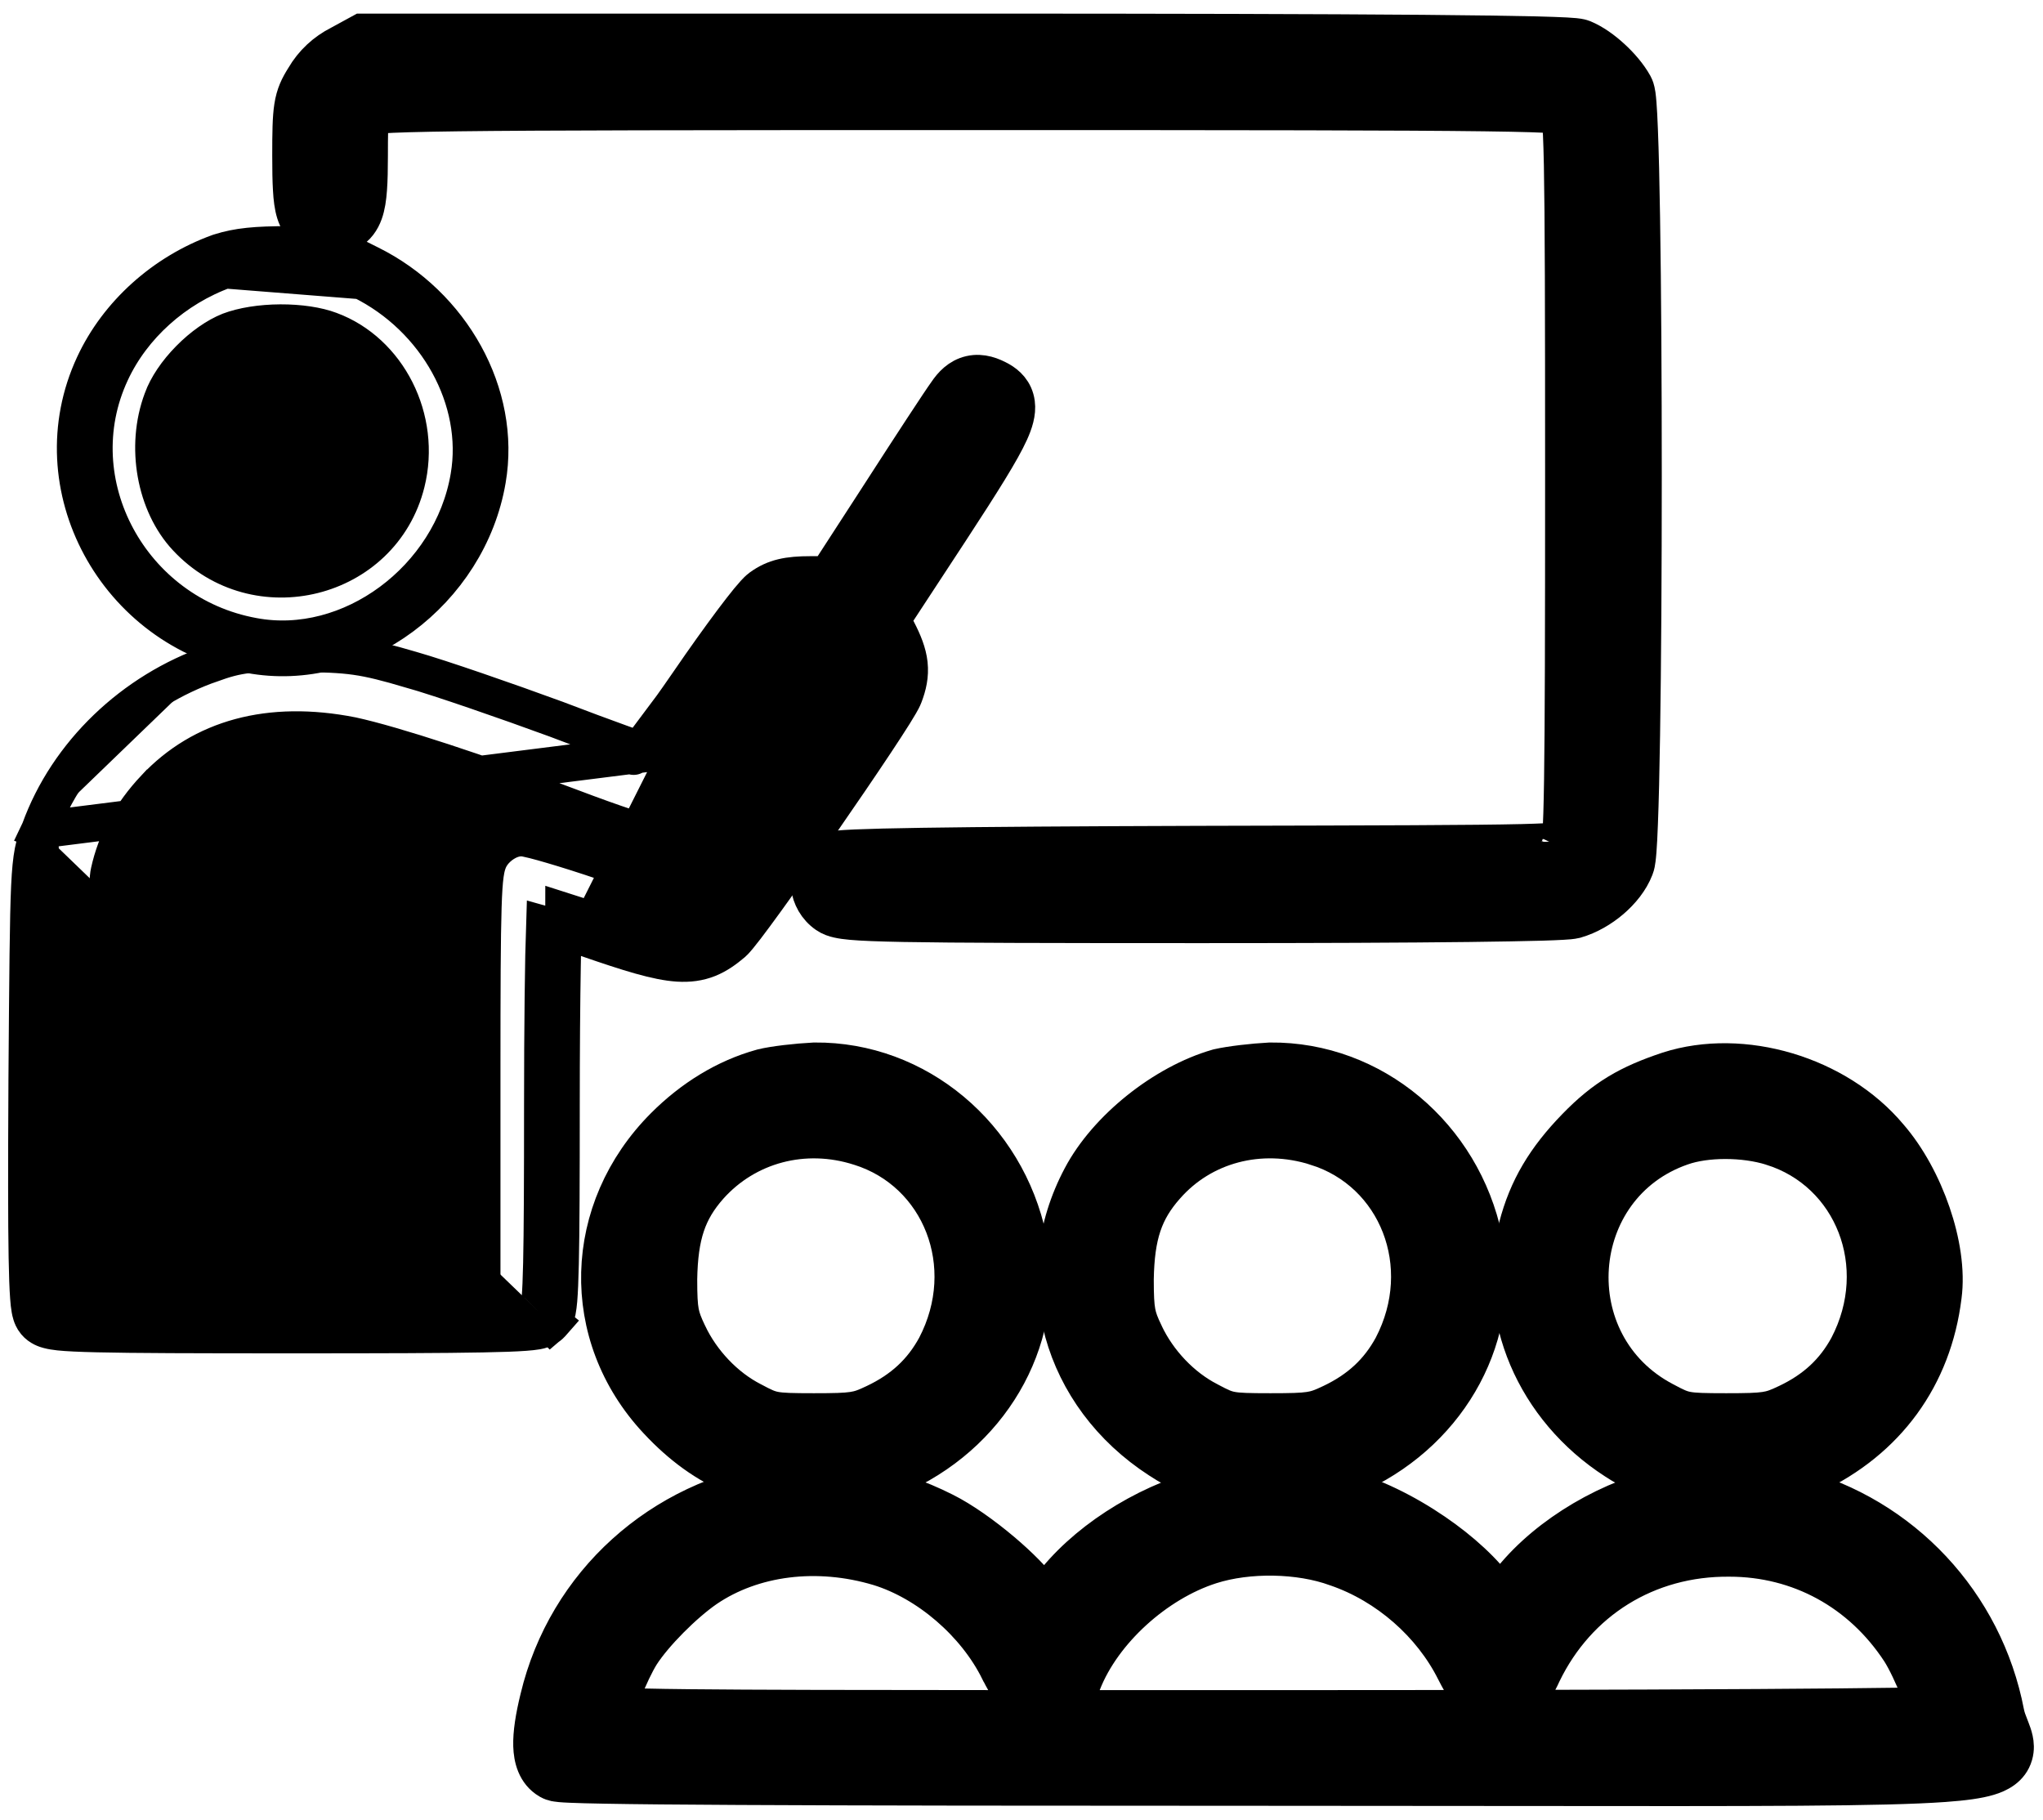 <svg width="55" height="49" viewBox="0 0 55 49" fill="none" xmlns="http://www.w3.org/2000/svg">
<path d="M9.972 3.146C9.973 3.136 9.974 3.127 9.976 3.118C10.033 3.111 10.114 3.102 10.229 3.094C10.594 3.068 11.226 3.049 12.332 3.035C14.538 3.007 18.581 3.002 26.03 3.002C33.803 3.002 37.846 3.007 39.968 3.035C41.033 3.049 41.599 3.068 41.908 3.094C41.943 3.097 41.974 3.1 42 3.103C42.002 3.116 42.003 3.13 42.005 3.146C42.03 3.371 42.049 3.76 42.063 4.446C42.09 5.812 42.096 8.288 42.096 12.833C42.096 17.031 42.09 19.521 42.068 20.983C42.057 21.716 42.042 22.181 42.022 22.471C42.018 22.535 42.013 22.588 42.009 22.631C41.835 22.652 41.526 22.67 40.967 22.684C39.696 22.714 37.252 22.72 32.475 22.731L32.419 22.731L32.419 22.731C28.923 22.742 26.449 22.759 24.834 22.784C24.027 22.796 23.431 22.811 23.028 22.828C22.827 22.837 22.668 22.847 22.551 22.858C22.494 22.863 22.438 22.87 22.389 22.878C22.365 22.883 22.332 22.889 22.298 22.9L22.296 22.9C22.276 22.906 22.192 22.931 22.111 22.996L22.1 23.005L22.089 23.015C21.83 23.248 21.756 23.58 21.791 23.861C21.826 24.145 21.978 24.433 22.249 24.621C22.352 24.693 22.465 24.729 22.562 24.75C22.662 24.773 22.782 24.789 22.925 24.802C23.212 24.828 23.652 24.845 24.335 24.858C25.704 24.883 28.103 24.889 32.332 24.889C35.438 24.889 37.862 24.878 39.543 24.858C40.383 24.848 41.04 24.836 41.505 24.823C41.737 24.816 41.924 24.808 42.063 24.8C42.179 24.794 42.316 24.785 42.406 24.762L42.415 24.76L42.424 24.757C42.77 24.657 43.104 24.462 43.377 24.229C43.646 23.999 43.891 23.702 44.019 23.369C44.053 23.283 44.066 23.189 44.071 23.148L44.071 23.146C44.08 23.079 44.088 22.997 44.095 22.906C44.109 22.722 44.122 22.474 44.133 22.176C44.157 21.579 44.176 20.759 44.191 19.794C44.222 17.862 44.237 15.335 44.237 12.813C44.237 10.292 44.222 7.772 44.191 5.854C44.176 4.895 44.157 4.084 44.133 3.497C44.122 3.204 44.109 2.962 44.095 2.784C44.088 2.695 44.08 2.615 44.071 2.55C44.066 2.518 44.06 2.482 44.052 2.447L44.052 2.447C44.047 2.424 44.031 2.354 43.992 2.283L43.991 2.281C43.846 2.02 43.623 1.762 43.393 1.552C43.167 1.343 42.894 1.146 42.631 1.037L42.631 1.037L42.626 1.035C42.565 1.011 42.506 1.001 42.486 0.998L42.486 0.998C42.455 0.993 42.422 0.989 42.391 0.986C42.327 0.98 42.247 0.974 42.153 0.969C41.963 0.959 41.696 0.95 41.353 0.941C40.666 0.925 39.656 0.911 38.309 0.899C35.612 0.877 31.553 0.866 25.986 0.866H9.866H9.738L9.626 0.927L9.144 1.19C8.754 1.387 8.418 1.694 8.19 2.088C8.039 2.328 7.932 2.537 7.88 2.876C7.834 3.173 7.829 3.573 7.829 4.194C7.829 4.562 7.833 4.863 7.848 5.104C7.861 5.339 7.886 5.551 7.941 5.728C7.998 5.914 8.105 6.11 8.314 6.237C8.505 6.352 8.708 6.364 8.841 6.364C8.997 6.364 9.203 6.348 9.397 6.239C9.609 6.119 9.733 5.931 9.804 5.733C9.871 5.548 9.902 5.329 9.919 5.092C9.937 4.85 9.943 4.552 9.943 4.194C9.943 3.615 9.949 3.318 9.972 3.146ZM9.875 3.137C9.875 3.137 9.876 3.137 9.879 3.136C9.876 3.137 9.875 3.137 9.875 3.137ZM41.985 22.792C41.985 22.792 41.986 22.789 41.987 22.784C41.986 22.79 41.985 22.792 41.985 22.792Z" fill="black" stroke="black"/>
<path d="M2.532 9.816C1.006 13.091 3.127 16.965 6.724 17.622C9.629 18.167 12.609 15.926 13.119 12.917C13.517 10.604 12.155 8.198 9.957 7.109C9.567 6.909 9.286 6.778 8.957 6.701C8.639 6.628 8.295 6.611 7.794 6.589L7.784 6.588H7.773C6.892 6.588 6.406 6.632 5.908 6.79L5.898 6.793L5.889 6.796C4.411 7.329 3.17 8.443 2.532 9.816ZM2.532 9.816L2.986 10.027M2.532 9.816C2.532 9.816 2.532 9.817 2.532 9.817L2.986 10.027M2.986 10.027C3.564 8.78 4.7 7.756 6.058 7.266L9.732 7.556C11.758 8.558 12.983 10.762 12.627 12.833C12.159 15.594 9.42 17.62 6.815 17.13C3.52 16.529 1.605 12.989 2.986 10.027ZM8.887 8.892L8.887 8.892L8.89 8.893C10.439 9.467 11.371 11.272 10.939 13.001C10.281 15.633 6.897 16.486 5.021 14.473L5.021 14.473C4.181 13.576 3.893 12.022 4.367 10.759L4.367 10.76L4.369 10.753C4.494 10.406 4.757 10.014 5.101 9.666C5.443 9.318 5.831 9.048 6.173 8.912C6.534 8.774 7.031 8.696 7.547 8.693C8.064 8.691 8.55 8.764 8.887 8.892Z" fill="black" stroke="black"/>
<path d="M20.482 15.813L20.482 15.813C20.851 15.544 21.221 15.472 21.822 15.472H22.285L23.695 13.297C23.695 13.297 23.695 13.297 23.695 13.296C24.518 12.019 25.319 10.794 25.488 10.563C25.621 10.366 25.818 10.144 26.126 10.074C26.434 10.004 26.713 10.12 26.921 10.237L26.927 10.24L26.927 10.24C27.102 10.342 27.317 10.524 27.361 10.853C27.396 11.116 27.304 11.385 27.193 11.631C26.962 12.142 26.451 12.953 25.581 14.286L25.58 14.287L24.007 16.687L24.154 16.959L24.159 16.967L24.159 16.967C24.323 17.285 24.441 17.573 24.474 17.872C24.507 18.186 24.443 18.459 24.338 18.733C24.311 18.804 24.266 18.886 24.228 18.951C24.185 19.025 24.13 19.116 24.066 19.219C23.937 19.425 23.764 19.691 23.563 19.994C23.16 20.601 22.638 21.367 22.111 22.127C21.583 22.887 21.05 23.644 20.625 24.231C20.413 24.524 20.226 24.777 20.08 24.968C20.007 25.063 19.942 25.146 19.888 25.211C19.842 25.267 19.782 25.338 19.725 25.388L19.718 25.394L19.718 25.394C19.524 25.558 19.318 25.708 19.071 25.808C18.816 25.91 18.55 25.945 18.25 25.926C17.69 25.89 16.942 25.656 15.803 25.262M20.482 15.813L15.966 24.789M20.482 15.813L20.476 15.817C20.413 15.864 20.354 15.926 20.312 15.972C20.263 16.026 20.208 16.09 20.148 16.163C20.029 16.309 19.881 16.499 19.716 16.719C19.386 17.16 18.975 17.733 18.56 18.339C18.151 18.935 17.767 19.468 17.478 19.847C17.373 19.984 17.284 20.098 17.211 20.186M20.482 15.813L17.211 20.186M15.803 25.262C15.803 25.262 15.803 25.262 15.803 25.262L15.966 24.789M15.803 25.262C15.803 25.262 15.803 25.262 15.803 25.262L15.966 24.789M15.803 25.262C15.571 25.182 15.348 25.108 15.157 25.046M15.966 24.789C15.677 24.689 15.4 24.599 15.18 24.529C15.18 24.531 15.179 24.534 15.179 24.537C15.175 24.599 15.169 24.698 15.164 24.833C15.162 24.897 15.159 24.968 15.157 25.046M15.157 25.046C15.085 25.023 15.018 25.002 14.957 24.983C14.844 24.947 14.751 24.919 14.686 24.901C14.677 24.898 14.669 24.896 14.662 24.894C14.632 25.755 14.608 27.625 14.608 29.777C14.608 33.807 14.586 35.188 14.475 35.299M15.157 25.046C15.149 25.294 15.142 25.61 15.136 25.981C15.119 26.954 15.108 28.298 15.108 29.777C15.108 31.791 15.103 33.149 15.083 34.019C15.073 34.452 15.06 34.774 15.041 34.998C15.031 35.109 15.019 35.209 15.003 35.293C14.994 35.334 14.982 35.384 14.964 35.434C14.951 35.47 14.918 35.555 14.845 35.635M14.845 35.635C14.852 35.627 14.858 35.619 14.865 35.611L14.475 35.299M14.845 35.635C14.75 35.74 14.636 35.78 14.606 35.79L14.604 35.791C14.551 35.809 14.498 35.821 14.455 35.829C14.366 35.844 14.256 35.856 14.13 35.865C13.875 35.884 13.5 35.898 12.987 35.907C11.957 35.927 10.332 35.932 7.906 35.932C5.203 35.932 3.582 35.927 2.623 35.904C2.146 35.893 1.818 35.878 1.598 35.855C1.489 35.843 1.388 35.828 1.3 35.804C1.236 35.787 1.074 35.741 0.954 35.597C0.884 35.513 0.854 35.425 0.842 35.387C0.826 35.338 0.816 35.288 0.808 35.245C0.792 35.157 0.781 35.05 0.772 34.927C0.753 34.68 0.741 34.324 0.732 33.844C0.715 32.88 0.715 31.377 0.727 29.151L0.727 29.15L0.727 29.088C0.749 26.196 0.76 24.712 0.799 23.867C0.819 23.441 0.847 23.155 0.892 22.924C0.939 22.685 1.002 22.518 1.07 22.343M14.845 35.635C14.839 35.641 14.834 35.647 14.828 35.652L14.475 35.299M14.475 35.299C14.386 35.41 12.76 35.432 7.906 35.432C2.496 35.432 1.449 35.41 1.338 35.277C1.227 35.143 1.204 33.607 1.227 29.154L1.07 22.343M1.07 22.343C1.069 22.345 1.069 22.347 1.068 22.349L1.538 22.518L1.072 22.338C1.071 22.34 1.071 22.341 1.07 22.343ZM1.07 22.343C1.815 20.281 3.579 18.597 5.715 17.861M1.07 22.343L17.47 20.275C17.47 20.275 17.469 20.274 17.468 20.274C17.333 20.24 17.224 20.274 17.188 20.287C17.139 20.305 17.105 20.326 17.092 20.334C17.066 20.352 17.053 20.365 17.06 20.359C17.069 20.35 17.093 20.326 17.135 20.277C17.158 20.251 17.183 20.22 17.211 20.186M5.715 17.861C5.714 17.861 5.713 17.861 5.712 17.861L5.88 18.332L5.717 17.86C5.716 17.86 5.715 17.86 5.715 17.861ZM5.715 17.861C6.045 17.743 6.317 17.663 6.68 17.621C7.028 17.581 7.448 17.576 8.071 17.588M8.071 17.588L8.062 18.087L8.071 17.588C8.071 17.588 8.071 17.588 8.071 17.588ZM8.071 17.588C8.723 17.599 9.149 17.61 9.577 17.67C10.007 17.731 10.426 17.841 11.073 18.03M11.073 18.03C11.073 18.03 11.072 18.03 11.072 18.03L10.934 18.511L11.075 18.031C11.075 18.031 11.074 18.03 11.073 18.03ZM11.073 18.03C11.873 18.259 13.623 18.865 14.959 19.355L14.965 19.357L14.965 19.357C15.63 19.612 16.245 19.839 16.704 20.005C16.907 20.079 17.079 20.14 17.211 20.186M21.99 17.657L22.002 17.665L22.013 17.672C22.214 17.791 22.285 17.884 22.306 17.927C22.315 17.945 22.316 17.954 22.316 17.96C22.316 17.968 22.314 17.987 22.299 18.021C22.299 18.021 22.299 18.021 22.299 18.022C22.293 18.031 22.246 18.113 22.13 18.295C22.019 18.469 21.867 18.701 21.686 18.972C21.326 19.515 20.855 20.209 20.38 20.902C19.905 21.596 19.426 22.286 19.049 22.82C18.86 23.088 18.698 23.314 18.574 23.482C18.512 23.566 18.462 23.633 18.424 23.683C18.395 23.72 18.379 23.739 18.374 23.745C18.372 23.747 18.368 23.749 18.362 23.753C18.348 23.762 18.33 23.771 18.308 23.78C18.292 23.787 18.278 23.792 18.266 23.795C18.235 23.789 18.193 23.779 18.137 23.765C18.019 23.734 17.858 23.69 17.666 23.633C17.283 23.521 16.788 23.367 16.28 23.202C15.752 23.022 15.251 22.864 14.866 22.751C14.674 22.695 14.508 22.648 14.38 22.616C14.317 22.599 14.259 22.586 14.211 22.576L14.209 22.575C14.177 22.569 14.102 22.553 14.029 22.553C13.835 22.553 13.666 22.638 13.562 22.704C13.447 22.777 13.327 22.883 13.238 23.016C13.132 23.17 13.089 23.352 13.062 23.542C13.034 23.742 13.016 24.021 13.004 24.42C12.978 25.223 12.973 26.585 12.973 28.931V33.819H7.906H2.818V29.131C2.818 27.418 2.829 26.076 2.851 25.116C2.862 24.635 2.876 24.254 2.892 23.972C2.909 23.674 2.927 23.524 2.938 23.479L2.938 23.479L2.94 23.472C3.119 22.655 3.517 21.911 4.173 21.213L4.174 21.213C5.434 19.873 7.249 19.362 9.475 19.802C10.572 20.039 12.922 20.806 15.389 21.739C15.95 21.952 16.485 22.144 16.898 22.28C17.103 22.349 17.283 22.404 17.422 22.443C17.491 22.461 17.557 22.478 17.615 22.489C17.643 22.495 17.677 22.501 17.713 22.504C17.736 22.506 17.799 22.512 17.873 22.5C18.018 22.476 18.123 22.401 18.168 22.367C18.228 22.322 18.285 22.268 18.336 22.215C18.439 22.108 18.56 21.963 18.695 21.788C18.966 21.436 19.329 20.919 19.787 20.239C19.973 19.968 20.141 19.722 20.294 19.499C21.005 18.461 21.375 17.922 21.593 17.638C21.634 17.584 21.665 17.546 21.689 17.518C21.711 17.525 21.736 17.534 21.762 17.544C21.848 17.577 21.929 17.617 21.99 17.657Z" fill="black" stroke="black"/>
<path d="M20.521 28.735L20.521 28.735L20.51 28.738C19.523 29.009 18.626 29.572 17.884 30.314C15.651 32.547 15.545 35.949 17.694 38.245C18.97 39.617 20.446 40.235 22.309 40.14C22.753 40.129 23.074 40.099 23.386 40.019C23.696 39.939 23.974 39.814 24.328 39.648L24.328 39.648L24.33 39.647C26.811 38.467 28.196 35.891 27.678 33.351L27.678 33.349C27.098 30.57 24.699 28.54 21.929 28.564L21.919 28.565L21.909 28.565C21.453 28.588 20.836 28.657 20.521 28.735ZM23.139 30.877L23.143 30.878C25.313 31.556 26.322 34.071 25.188 36.244C24.819 36.922 24.301 37.406 23.545 37.764L23.543 37.765C23.285 37.889 23.147 37.938 22.96 37.966C22.749 37.998 22.466 38.005 21.911 38.005C21.318 38.005 21.052 37.998 20.858 37.961C20.689 37.929 20.564 37.874 20.255 37.708L20.255 37.708L20.247 37.704C19.526 37.334 18.89 36.661 18.534 35.909L18.534 35.909L18.532 35.906C18.406 35.642 18.35 35.494 18.317 35.319C18.282 35.13 18.27 34.89 18.27 34.435C18.291 33.251 18.513 32.6 19.101 31.935C20.101 30.818 21.652 30.401 23.139 30.877Z" fill="black" stroke="black"/>
<path d="M32.798 28.733L32.785 28.736L32.772 28.74C31.334 29.154 29.796 30.375 29.107 31.68C27.665 34.393 28.559 37.588 31.212 39.303C32.226 39.969 33.269 40.211 34.578 40.14C35.022 40.129 35.343 40.099 35.654 40.019C35.964 39.939 36.242 39.814 36.596 39.648L36.596 39.648L36.599 39.647C39.079 38.467 40.465 35.891 39.947 33.351L39.946 33.349C39.366 30.57 36.967 28.54 34.197 28.564L34.187 28.565L34.176 28.565C33.739 28.588 33.128 28.657 32.798 28.733ZM35.432 30.877L35.433 30.878C37.604 31.556 38.613 34.071 37.479 36.244C37.11 36.922 36.591 37.406 35.836 37.764L35.834 37.765C35.576 37.889 35.438 37.938 35.251 37.966C35.04 37.998 34.757 38.005 34.202 38.005C33.608 38.005 33.343 37.998 33.148 37.961C32.98 37.929 32.855 37.874 32.545 37.708L32.545 37.708L32.538 37.704C31.817 37.334 31.18 36.661 30.824 35.909L30.824 35.909L30.823 35.906C30.696 35.642 30.64 35.494 30.608 35.319C30.573 35.13 30.561 34.89 30.561 34.435C30.582 33.25 30.803 32.599 31.392 31.934L31.392 31.934L31.394 31.932C32.369 30.821 33.918 30.399 35.432 30.877Z" fill="black" stroke="black"/>
<path d="M44.915 28.811L44.915 28.811L44.909 28.813C43.843 29.168 43.192 29.541 42.416 30.341C41.609 31.172 41.113 31.981 40.843 33.036C40.227 35.426 41.317 37.929 43.481 39.325C45.008 40.333 47.15 40.477 48.795 39.716L48.795 39.716L48.798 39.715C50.799 38.775 52.043 37.07 52.31 34.895C52.401 34.213 52.268 33.409 52.011 32.66C51.753 31.906 51.353 31.157 50.858 30.588C49.463 28.926 46.917 28.168 44.915 28.811ZM47.7 30.877L47.702 30.878C49.872 31.556 50.881 34.071 49.747 36.244C49.378 36.922 48.86 37.406 48.104 37.764L48.104 37.764L48.102 37.765C47.844 37.889 47.706 37.938 47.52 37.966C47.308 37.998 47.025 38.005 46.47 38.005C45.877 38.005 45.611 37.998 45.416 37.961C45.248 37.929 45.123 37.874 44.814 37.708L44.814 37.708L44.81 37.706C41.916 36.19 42.225 31.929 45.276 30.873L45.276 30.873L45.279 30.872C45.922 30.645 46.946 30.639 47.7 30.877Z" fill="black" stroke="black"/>
<path d="M20.954 39.858L20.953 39.858L20.946 39.859C17.79 40.333 15.24 42.615 14.501 45.713C14.375 46.226 14.307 46.657 14.317 46.998C14.327 47.323 14.416 47.721 14.779 47.932L14.779 47.932L14.783 47.934C14.846 47.971 14.904 47.985 14.92 47.989L14.921 47.989C14.946 47.996 14.969 48 14.985 48.002C15.018 48.008 15.054 48.011 15.087 48.014C15.155 48.02 15.245 48.026 15.352 48.03C15.568 48.04 15.878 48.048 16.281 48.055C17.088 48.07 18.282 48.081 19.871 48.089C23.051 48.106 27.823 48.112 34.269 48.112C36.75 48.112 38.921 48.114 40.822 48.117C47.382 48.124 50.707 48.128 52.34 48.01C52.865 47.972 53.257 47.92 53.535 47.836C53.796 47.758 54.12 47.605 54.224 47.243C54.271 47.083 54.255 46.935 54.232 46.828C54.21 46.724 54.172 46.624 54.143 46.549C54.133 46.524 54.124 46.5 54.115 46.476C54.063 46.343 54.021 46.238 53.997 46.115C53.427 43.142 51.214 40.787 48.312 40.025L48.312 40.025C47.295 39.759 45.718 39.758 44.719 40.025C43.044 40.45 41.426 41.487 40.524 42.728C40.477 42.79 40.432 42.85 40.389 42.907C39.982 42.316 39.333 41.73 38.62 41.243C37.846 40.714 36.95 40.267 36.114 40.049C35.617 39.909 34.921 39.848 34.258 39.848C33.593 39.848 32.897 39.909 32.399 40.049C30.748 40.498 29.156 41.534 28.257 42.748C28.21 42.811 28.164 42.872 28.12 42.929C27.856 42.555 27.426 42.132 26.988 41.761C26.482 41.333 25.904 40.922 25.432 40.686C23.992 39.955 22.377 39.665 20.954 39.858ZM26.895 44.983L26.895 44.983L26.897 44.985C27.006 45.204 27.127 45.41 27.232 45.57C27.284 45.649 27.335 45.722 27.381 45.781C27.403 45.811 27.428 45.841 27.454 45.869C27.472 45.89 27.517 45.938 27.579 45.979L27.607 45.998C22.987 45.996 20.215 45.991 18.552 45.973C17.57 45.963 16.988 45.948 16.643 45.928C16.681 45.806 16.73 45.668 16.786 45.525C16.932 45.15 17.113 44.771 17.257 44.54C17.618 43.979 18.413 43.181 19.01 42.769C20.27 41.91 22.001 41.693 23.659 42.19C24.971 42.594 26.265 43.701 26.895 44.983ZM34.246 45.998C32.087 45.998 30.183 45.998 28.506 45.998C28.531 45.987 28.555 45.974 28.578 45.961C28.832 45.82 29.038 45.584 29.147 45.297C29.69 43.912 31.127 42.612 32.595 42.143L32.595 42.143C33.605 41.82 34.983 41.842 35.967 42.203L35.967 42.203L35.977 42.206C37.345 42.676 38.534 43.723 39.165 44.985C39.275 45.204 39.396 45.41 39.5 45.57C39.552 45.649 39.603 45.722 39.649 45.781C39.672 45.811 39.697 45.841 39.722 45.869C39.741 45.89 39.786 45.938 39.847 45.979L39.869 45.994C38.122 45.997 36.238 45.998 34.246 45.998ZM47.322 45.968C45.523 45.979 43.31 45.987 40.781 45.992C40.835 45.963 40.886 45.929 40.934 45.892C41.189 45.695 41.38 45.384 41.535 45.04C42.476 43.102 44.346 41.924 46.555 41.944V41.944H46.559C48.435 41.944 50.104 42.857 51.149 44.455C51.302 44.693 51.504 45.12 51.672 45.544C51.724 45.675 51.771 45.802 51.81 45.919C51.614 45.924 51.37 45.928 51.081 45.933C50.208 45.946 48.931 45.958 47.322 45.968Z" fill="black" stroke="black"/>
</svg>
